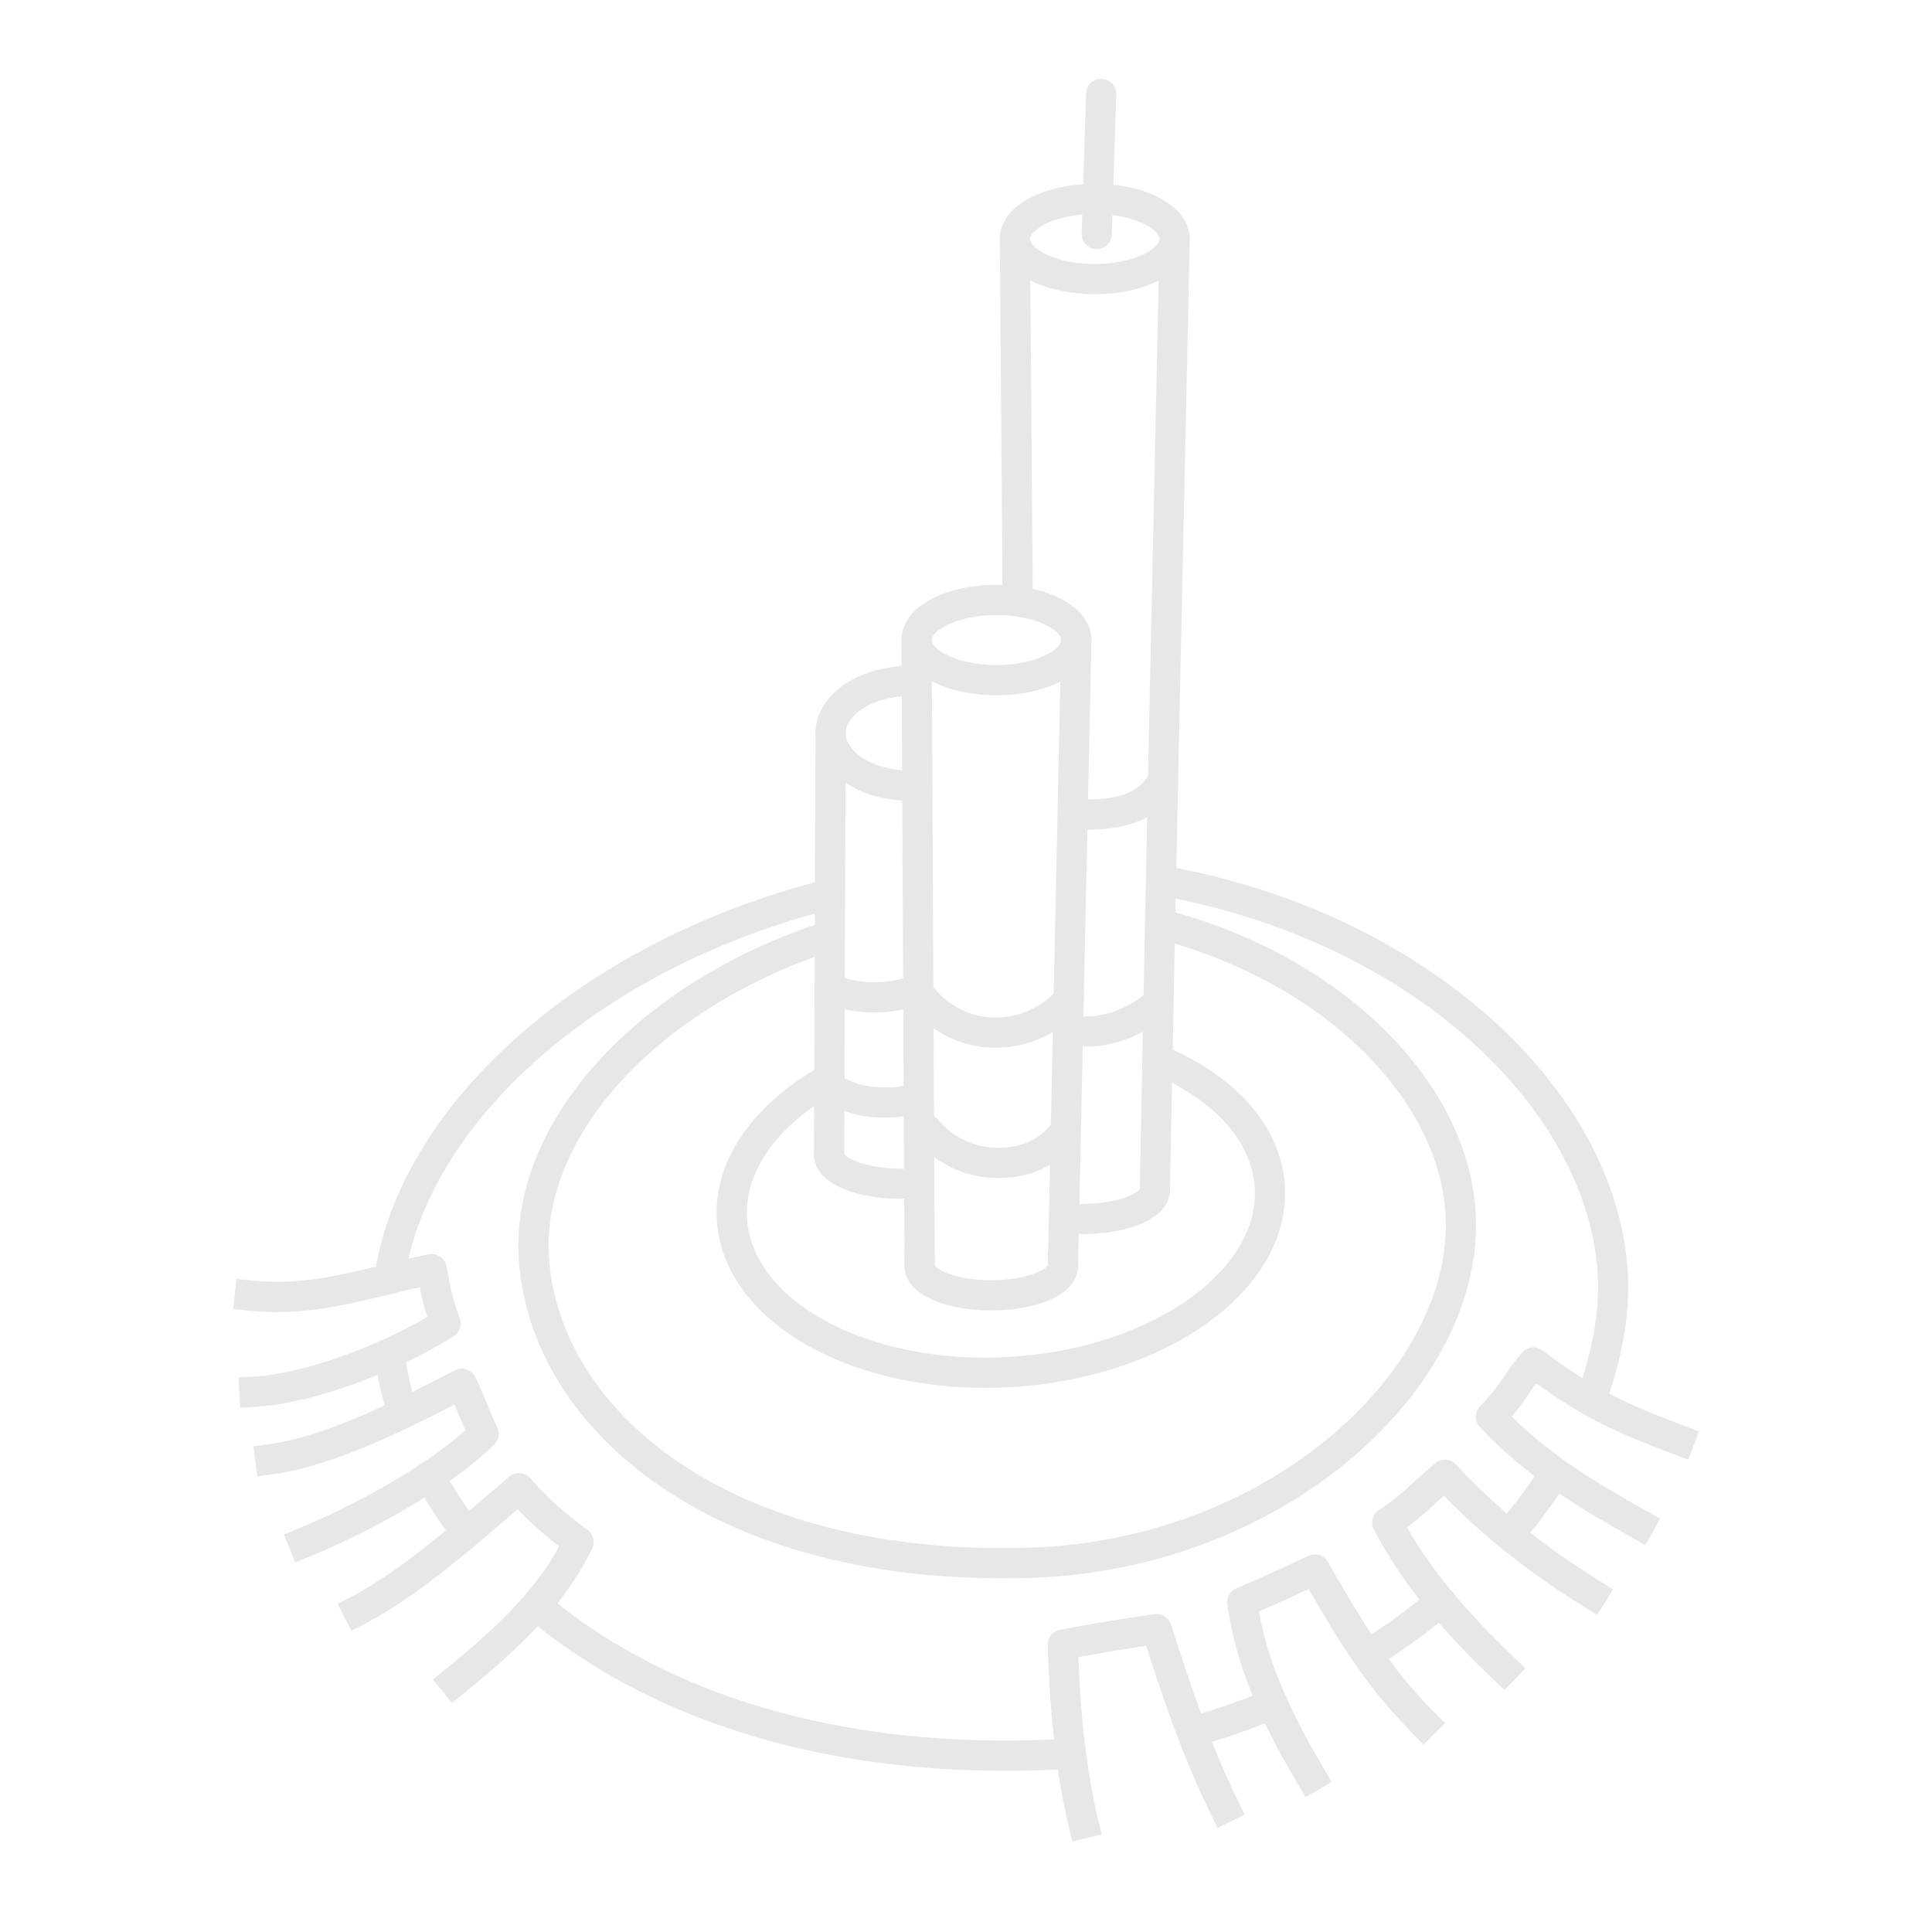 <?xml version="1.0" encoding="UTF-8" standalone="no"?>
<!-- Created with Inkscape (http://www.inkscape.org/) -->

<svg
   width="256"
   height="256"
   viewBox="0 0 256 256"
   version="1.1"
   id="svg1"
   inkscape:version="1.3.2 (091e20e, 2023-11-25)"
   sodipodi:docname="surface_port.svg"
   inkscape:export-filename="docs/images/surface_port.png"
   inkscape:export-xdpi="96"
   inkscape:export-ydpi="96"
   xmlns:inkscape="http://www.inkscape.org/namespaces/inkscape"
   xmlns:sodipodi="http://sodipodi.sourceforge.net/DTD/sodipodi-0.dtd"
   xmlns="http://www.w3.org/2000/svg"
   xmlns:svg="http://www.w3.org/2000/svg">
  <sodipodi:namedview
     id="namedview1"
     pagecolor="#030000"
     bordercolor="#fd00e2"
     borderopacity="0.247"
     inkscape:showpageshadow="false"
     inkscape:pageopacity="0.0"
     inkscape:pagecheckerboard="0"
     inkscape:deskcolor="#3f3f3f"
     inkscape:document-units="px"
     showborder="true"
     borderlayer="false"
     showgrid="true"
     showguides="true"
     inkscape:lockguides="true"
     inkscape:zoom="3.328125"
     inkscape:cx="127.84977"
     inkscape:cy="128"
     inkscape:window-width="1920"
     inkscape:window-height="1065"
     inkscape:window-x="3840"
     inkscape:window-y="25"
     inkscape:window-maximized="0"
     inkscape:current-layer="layer1"
     inkscape:export-bgcolor="#00000000">
    <sodipodi:guide
       position="0,256"
       orientation="0,256"
       id="guide1"
       inkscape:locked="true" />
    <sodipodi:guide
       position="256,256"
       orientation="256,0"
       id="guide2"
       inkscape:locked="true" />
    <sodipodi:guide
       position="256,0"
       orientation="0,-256"
       id="guide3"
       inkscape:locked="true" />
    <sodipodi:guide
       position="0,0"
       orientation="-256,0"
       id="guide4"
       inkscape:locked="true" />
    <inkscape:grid
       id="grid4"
       units="px"
       originx="0"
       originy="0"
       spacingx="1"
       spacingy="1"
       empcolor="#0099e5"
       empopacity="0.302"
       color="#0099e5"
       opacity="0.149"
       empspacing="5"
       dotted="false"
       gridanglex="30"
       gridanglez="30"
       visible="true" />
    <sodipodi:guide
       position="10,246"
       orientation="0,-1"
       id="guide5"
       inkscape:locked="true" />
    <sodipodi:guide
       position="10,246"
       orientation="1,0"
       id="guide6"
       inkscape:locked="true" />
    <sodipodi:guide
       position="246,10"
       orientation="0,-1"
       id="guide7"
       inkscape:locked="true" />
    <sodipodi:guide
       position="246,10"
       orientation="1,0"
       id="guide8"
       inkscape:locked="true" />
  </sodipodi:namedview>
  <defs
     id="defs1" />
  <g
     inkscape:label="Layer 1"
     inkscape:groupmode="layer"
     id="layer1">
    <g
       style="display:inline;stroke:#e8e7e5;stroke-opacity:1;stroke-width:16.679;stroke-dasharray:none"
       transform="matrix(0.24,0,0,0.24,7.279,89.276)"
       id="layer1-8">
      <path
         id="ellipse829"
         d="m 594.851,249.342 c 35.023,17.099 57.558,43.818 57.558,73.844 -10e-6,51.617 -66.597,93.462 -148.748,93.462 -82.151,0 -148.748,-41.844 -148.748,-93.462 0,-30.257 22.883,-57.156 58.369,-74.237"
         style="opacity:1;fill:none;fill-opacity:1;fill-rule:evenodd;stroke:#e8e7e5;stroke-width:16.679;stroke-linecap:round;stroke-linejoin:miter;stroke-miterlimit:3.9;stroke-dasharray:none;stroke-dashoffset:164.68;stroke-opacity:1;paint-order:normal"
         transform="rotate(-3.46)" />
      <path
         id="ellipse833"
         d="m 601.487,174.928 c 92.685,30.266 155.19,100.726 155.19,169.067 -10e-6,90.343 -111.44,182.509 -249.099,178.429 C 337.78,517.391 244.48,427.768 244.48,337.425 244.48,265.904 316.803,196.179 418.279,170.231"
         style="opacity:1;fill:none;fill-opacity:1;fill-rule:evenodd;stroke:#e8e7e5;stroke-width:16.679;stroke-linecap:round;stroke-linejoin:miter;stroke-miterlimit:3.9;stroke-dasharray:none;stroke-dashoffset:164.68;stroke-opacity:1;paint-order:normal"
         transform="rotate(-3.46)" />
      <path
         style="opacity:1;fill:none;fill-opacity:1;fill-rule:evenodd;stroke:#e8e7e5;stroke-width:16.679;stroke-linecap:round;stroke-linejoin:miter;stroke-miterlimit:3.9;stroke-dasharray:none;stroke-dashoffset:164.68;stroke-opacity:1;paint-order:normal"
         d="m 610.937,114.201 c 141.073,24.933 243.234,119.857 249.14,216.649 1.345,22.038 -3.322,46.248 -11.693,68.933 m -20.58,41.705 c -7.048,11.36 -14.379,21.17 -23.483,31.935 m -39.078,38.817 c -11.988,10.076 -24.917,19.546 -38.673,28.244 m -54.105,28.205 c -13.838,5.813 -28.216,10.86 -43.056,15.027 m -68.712,12.341 c -6.033,0.491 -12.116,0.833 -18.242,1.019 -122.363,3.73 -215.844,-31.092 -276.752,-82.679 m -38.658,-40.367 c -7.698,-10.041 -14.409,-20.42 -20.114,-31.027 m -17.133,-42.376 c -2.155,-7.78 -3.797,-15.601 -4.917,-23.426 m -0.276,-43.121 C 197.486,243.649 294.732,155.122 427.308,121.744"
         id="path836" />
      <path
         id="path854"
         d="m 567.857,634.605 c -7.191,-29.851 -10.28,-63.349 -11.429,-98.571 16.244,-3.058 32.88,-5.985 51.786,-8.571 10.667,33.086 21.554,66.145 37.5,98.571"
         style="opacity:1;fill:none;fill-opacity:1;fill-rule:evenodd;stroke:#e8e7e5;stroke-width:16.679;stroke-linecap:square;stroke-linejoin:round;stroke-miterlimit:3.9;stroke-dasharray:none;stroke-dashoffset:164.68;stroke-opacity:1;paint-order:normal" />
      <path
         style="opacity:1;fill:none;fill-opacity:1;fill-rule:evenodd;stroke:#e8e7e5;stroke-width:16.679;stroke-linecap:square;stroke-linejoin:round;stroke-miterlimit:3.9;stroke-dasharray:none;stroke-dashoffset:164.68;stroke-opacity:1;paint-order:normal"
         d="m 693.459,608.846 c -15.526,-26.438 -33.122,-59.383 -37.888,-96.253 15.113,-6.449 22.549,-9.876 39.996,-18.036 17.028,29.146 31.812,56.306 60.125,84.778"
         id="path856" />
      <path
         id="path858"
         d="m 800.049,549.311 c -25.06,-23.939 -48.712,-50.115 -64.413,-80.631 14.002,-9.264 17.474,-14.355 31.792,-26.405 22.87,24.678 48.781,45.61 81.336,65.879"
         style="opacity:1;fill:none;fill-opacity:1;fill-rule:evenodd;stroke:#e8e7e5;stroke-width:16.679;stroke-linecap:square;stroke-linejoin:round;stroke-miterlimit:3.9;stroke-dasharray:none;stroke-dashoffset:164.68;stroke-opacity:1;paint-order:normal" />
      <path
         style="opacity:1;fill:none;fill-opacity:1;fill-rule:evenodd;stroke:#e8e7e5;stroke-width:16.679;stroke-linecap:square;stroke-linejoin:round;stroke-miterlimit:3.9;stroke-dasharray:none;stroke-dashoffset:164.68;stroke-opacity:1;paint-order:normal"
         d="m 874.875,469.688 c -28.996,-16.374 -58.155,-33.58 -82.048,-59.484 13.178,-13.345 12.317,-16.979 23.505,-29.949 28.784,21.731 46.927,30.304 80.572,42.892"
         id="path860" />
      <path
         style="opacity:1;fill:none;fill-opacity:1;fill-rule:evenodd;stroke:#e8e7e5;stroke-width:16.679;stroke-linecap:square;stroke-linejoin:round;stroke-miterlimit:3.9;stroke-dasharray:none;stroke-dashoffset:164.68;stroke-opacity:1;paint-order:normal"
         d="m 220.445,556.462 c 23.689,-19.36 52.291,-43.484 68.654,-77.092 -13.776,-10.062 -22.343,-17.865 -32.932,-29.7 -27.866,23.9 -59.591,52.252 -88.886,67.438"
         id="path862" />
      <path
         id="path864"
         d="m 137.292,479.744 c 26.271,-10.719 72.987,-34.207 99.39,-60.132 -4.4,-8.988 -5.126,-12.606 -12.061,-27.637 -32.368,16.944 -73.219,37.516 -105.697,41.723"
         style="opacity:1;fill:none;fill-opacity:1;fill-rule:evenodd;stroke:#e8e7e5;stroke-width:16.679;stroke-linecap:square;stroke-linejoin:round;stroke-miterlimit:3.9;stroke-dasharray:none;stroke-dashoffset:164.68;stroke-opacity:1;paint-order:normal" />
      <path
         style="opacity:1;fill:none;fill-opacity:1;fill-rule:evenodd;stroke:#e8e7e5;stroke-width:16.679;stroke-linecap:square;stroke-linejoin:round;stroke-miterlimit:3.9;stroke-dasharray:none;stroke-dashoffset:164.68;stroke-opacity:1;paint-order:normal"
         d="m 110.13,396.416 c 27.778,-1.508 72.369,-16.923 105.576,-37.71 -4.11,-11.315 -5.072,-15.169 -7.646,-29.984 -35.141,7.142 -63.904,18.425 -100.456,14.563"
         id="path866" />
      <path
         id="path868"
         d="m 618.214,-240.038 a 44.107,22.143 0 0 1 -44.107,22.143 44.107,22.143 0 0 1 -44.107,-22.143 44.107,22.143 0 0 1 44.107,-22.143 44.107,22.143 0 0 1 44.107,22.143 z"
         style="opacity:1;fill:none;fill-opacity:1;fill-rule:evenodd;stroke:#e8e7e5;stroke-width:16.679;stroke-linecap:square;stroke-linejoin:round;stroke-miterlimit:3.9;stroke-dasharray:none;stroke-dashoffset:164.68;stroke-opacity:1;paint-order:normal" />
      <path
         id="ellipse870"
         d="m 472.347,61.798 c -24.36,-10e-7 -44.107,-12.952 -44.107,-28.929 0,-15.977 19.747,-28.929 44.107,-28.929"
         style="opacity:1;fill:none;fill-opacity:1;fill-rule:evenodd;stroke:#e8e7e5;stroke-width:16.679;stroke-linecap:square;stroke-linejoin:round;stroke-miterlimit:3.9;stroke-dasharray:none;stroke-dashoffset:164.68;stroke-opacity:1;paint-order:normal" />
      <path
         id="ellipse872"
         d="m 563.929,-18.61 a 44.107,22.143 0 0 1 -44.107,22.143 44.107,22.143 0 0 1 -44.107,-22.143 44.107,22.143 0 0 1 44.107,-22.143 44.107,22.143 0 0 1 44.107,22.143 z"
         style="opacity:1;fill:none;fill-opacity:1;fill-rule:evenodd;stroke:#e8e7e5;stroke-width:16.679;stroke-linecap:square;stroke-linejoin:round;stroke-miterlimit:3.9;stroke-dasharray:none;stroke-dashoffset:164.68;stroke-opacity:1;paint-order:normal" />
      <path
         id="ellipse874"
         d="m 610.602,60.676 c -5.839,10.156 -17.938,17.067 -40.067,17.067"
         style="opacity:1;fill:none;fill-opacity:1;fill-rule:evenodd;stroke:#e8e7e5;stroke-width:16.679;stroke-linecap:round;stroke-linejoin:round;stroke-miterlimit:3.9;stroke-dasharray:none;stroke-dashoffset:164.68;stroke-opacity:1;paint-order:normal" />
      <path
         id="ellipse880"
         d="m 556.526,327.105 c 0,8.882 -17.712,16.082 -39.561,16.082 -21.849,0 -39.561,-7.2 -39.561,-16.082"
         style="opacity:1;fill:none;fill-opacity:1;fill-rule:evenodd;stroke:#e8e7e5;stroke-width:16.679;stroke-linecap:square;stroke-linejoin:round;stroke-miterlimit:3.9;stroke-dasharray:none;stroke-dashoffset:164.68;stroke-opacity:1;paint-order:normal" />
      <path
         id="ellipse882"
         d="m 607.286,284.931 c 0,8.882 -17.891,16.082 -39.561,16.082 21.746,-0.058 39.579,-7.156 39.561,-16.082 z"
         style="opacity:1;fill:none;fill-opacity:1;fill-rule:evenodd;stroke:#e8e7e5;stroke-width:16.679;stroke-linecap:square;stroke-linejoin:round;stroke-miterlimit:3.9;stroke-dasharray:none;stroke-dashoffset:164.68;stroke-opacity:1;paint-order:normal" />
      <path
         id="ellipse884"
         d="m 466.962,281.567 c -21.849,0 -39.561,-7.2 -39.561,-16.082 -0.133,8.98 17.83,16.043 39.561,16.082 z"
         style="opacity:1;fill:none;fill-opacity:1;fill-rule:evenodd;stroke:#e8e7e5;stroke-width:16.679;stroke-linecap:square;stroke-linejoin:round;stroke-miterlimit:3.9;stroke-dasharray:none;stroke-dashoffset:164.68;stroke-opacity:1;paint-order:normal" />
      <path
         id="path898"
         d="m 530,-240.038 1.551,199.97"
         style="opacity:1;fill:none;fill-opacity:1;fill-rule:evenodd;stroke:#e8e7e5;stroke-width:16.679;stroke-linecap:round;stroke-linejoin:round;stroke-miterlimit:3.9;stroke-dasharray:none;stroke-dashoffset:164.68;stroke-opacity:1;paint-order:normal" />
      <path
         d="m 618.214,-240.038 c -3.835,176.145 -7.721,352.592 -10.928,524.969"
         style="opacity:1;fill:none;fill-opacity:1;fill-rule:evenodd;stroke:#e8e7e5;stroke-width:16.679;stroke-linecap:round;stroke-linejoin:round;stroke-miterlimit:3.9;stroke-dasharray:none;stroke-dashoffset:164.68;stroke-opacity:1;paint-order:normal"
         id="path900" />
      <path
         id="path907"
         d="m 563.929,-18.61 -7.403,345.714"
         style="opacity:1;fill:none;fill-opacity:1;fill-rule:evenodd;stroke:#e8e7e5;stroke-width:16.679;stroke-linecap:round;stroke-linejoin:round;stroke-miterlimit:3.9;stroke-dasharray:none;stroke-dashoffset:164.68;stroke-opacity:1;paint-order:normal" />
      <path
         id="path909"
         d="m 475.714,-18.61 1.688,345.714"
         style="opacity:1;fill:none;fill-opacity:1;fill-rule:evenodd;stroke:#e8e7e5;stroke-width:16.679;stroke-linecap:round;stroke-linejoin:round;stroke-miterlimit:3.9;stroke-dasharray:none;stroke-dashoffset:164.68;stroke-opacity:1;paint-order:normal" />
      <path
         id="path911"
         d="M 427.4,265.485 428.24,32.87"
         style="opacity:1;fill:none;fill-opacity:1;fill-rule:evenodd;stroke:#e8e7e5;stroke-width:16.679;stroke-linecap:round;stroke-linejoin:round;stroke-miterlimit:3.9;stroke-dasharray:none;stroke-dashoffset:164.68;stroke-opacity:1;paint-order:normal" />
      <path
         style="opacity:1;fill:none;fill-opacity:1;fill-rule:evenodd;stroke:#e8e7e5;stroke-width:16.679;stroke-linecap:round;stroke-linejoin:round;stroke-miterlimit:3.9;stroke-dasharray:none;stroke-dashoffset:164.68;stroke-opacity:1;paint-order:normal"
         d="m 471.641,175.879 c 0.234,0.245 -23.468,7.306 -43.5,-2.089"
         id="path913" />
      <path
         id="path915"
         d="m 476.43,233.951 c 0.135,0.533 -22.521,7.284 -42.44,-2.354"
         style="opacity:1;fill:none;fill-opacity:1;fill-rule:evenodd;stroke:#e8e7e5;stroke-width:16.679;stroke-linecap:round;stroke-linejoin:round;stroke-miterlimit:3.9;stroke-dasharray:none;stroke-dashoffset:164.68;stroke-opacity:1;paint-order:normal" />
      <path
         style="opacity:1;fill:none;fill-opacity:1;fill-rule:evenodd;stroke:#e8e7e5;stroke-width:16.679;stroke-linecap:round;stroke-linejoin:round;stroke-miterlimit:3.9;stroke-dasharray:none;stroke-dashoffset:164.68;stroke-opacity:1;paint-order:normal"
         d="m 608.854,182.01 c 0,0 -16.878,15.476 -39.006,15.476"
         id="path919" />
      <path
         id="path921"
         d="m 575.182,-242.768 2.433,-77.372"
         style="opacity:1;fill:none;fill-opacity:1;fill-rule:evenodd;stroke:#e8e7e5;stroke-width:16.679;stroke-linecap:round;stroke-linejoin:round;stroke-miterlimit:3.9;stroke-dasharray:none;stroke-dashoffset:164.68;stroke-opacity:1;paint-order:normal" />
      <path
         style="opacity:1;fill:none;fill-opacity:1;fill-rule:evenodd;stroke:#e8e7e5;stroke-width:16.679;stroke-linecap:round;stroke-linejoin:round;stroke-miterlimit:3.9;stroke-dasharray:none;stroke-dashoffset:164.68;stroke-opacity:1;paint-order:normal"
         d="m 559.806,179.739 c 0,0 -14.35,18.395 -40.359,18.395 -26.009,0 -39.609,-18.395 -39.609,-18.395"
         id="path923" />
      <path
         id="path925"
         d="m 557.064,253.029 c 0,0 -10.109,17.07 -36.118,17.07 -26.009,0 -39.609,-18.395 -39.609,-18.395"
         style="opacity:1;fill:none;fill-opacity:1;fill-rule:evenodd;stroke:#e8e7e5;stroke-width:16.679;stroke-linecap:round;stroke-linejoin:round;stroke-miterlimit:3.9;stroke-dasharray:none;stroke-dashoffset:164.68;stroke-opacity:1;paint-order:normal" />
    </g>
  </g>
</svg>
